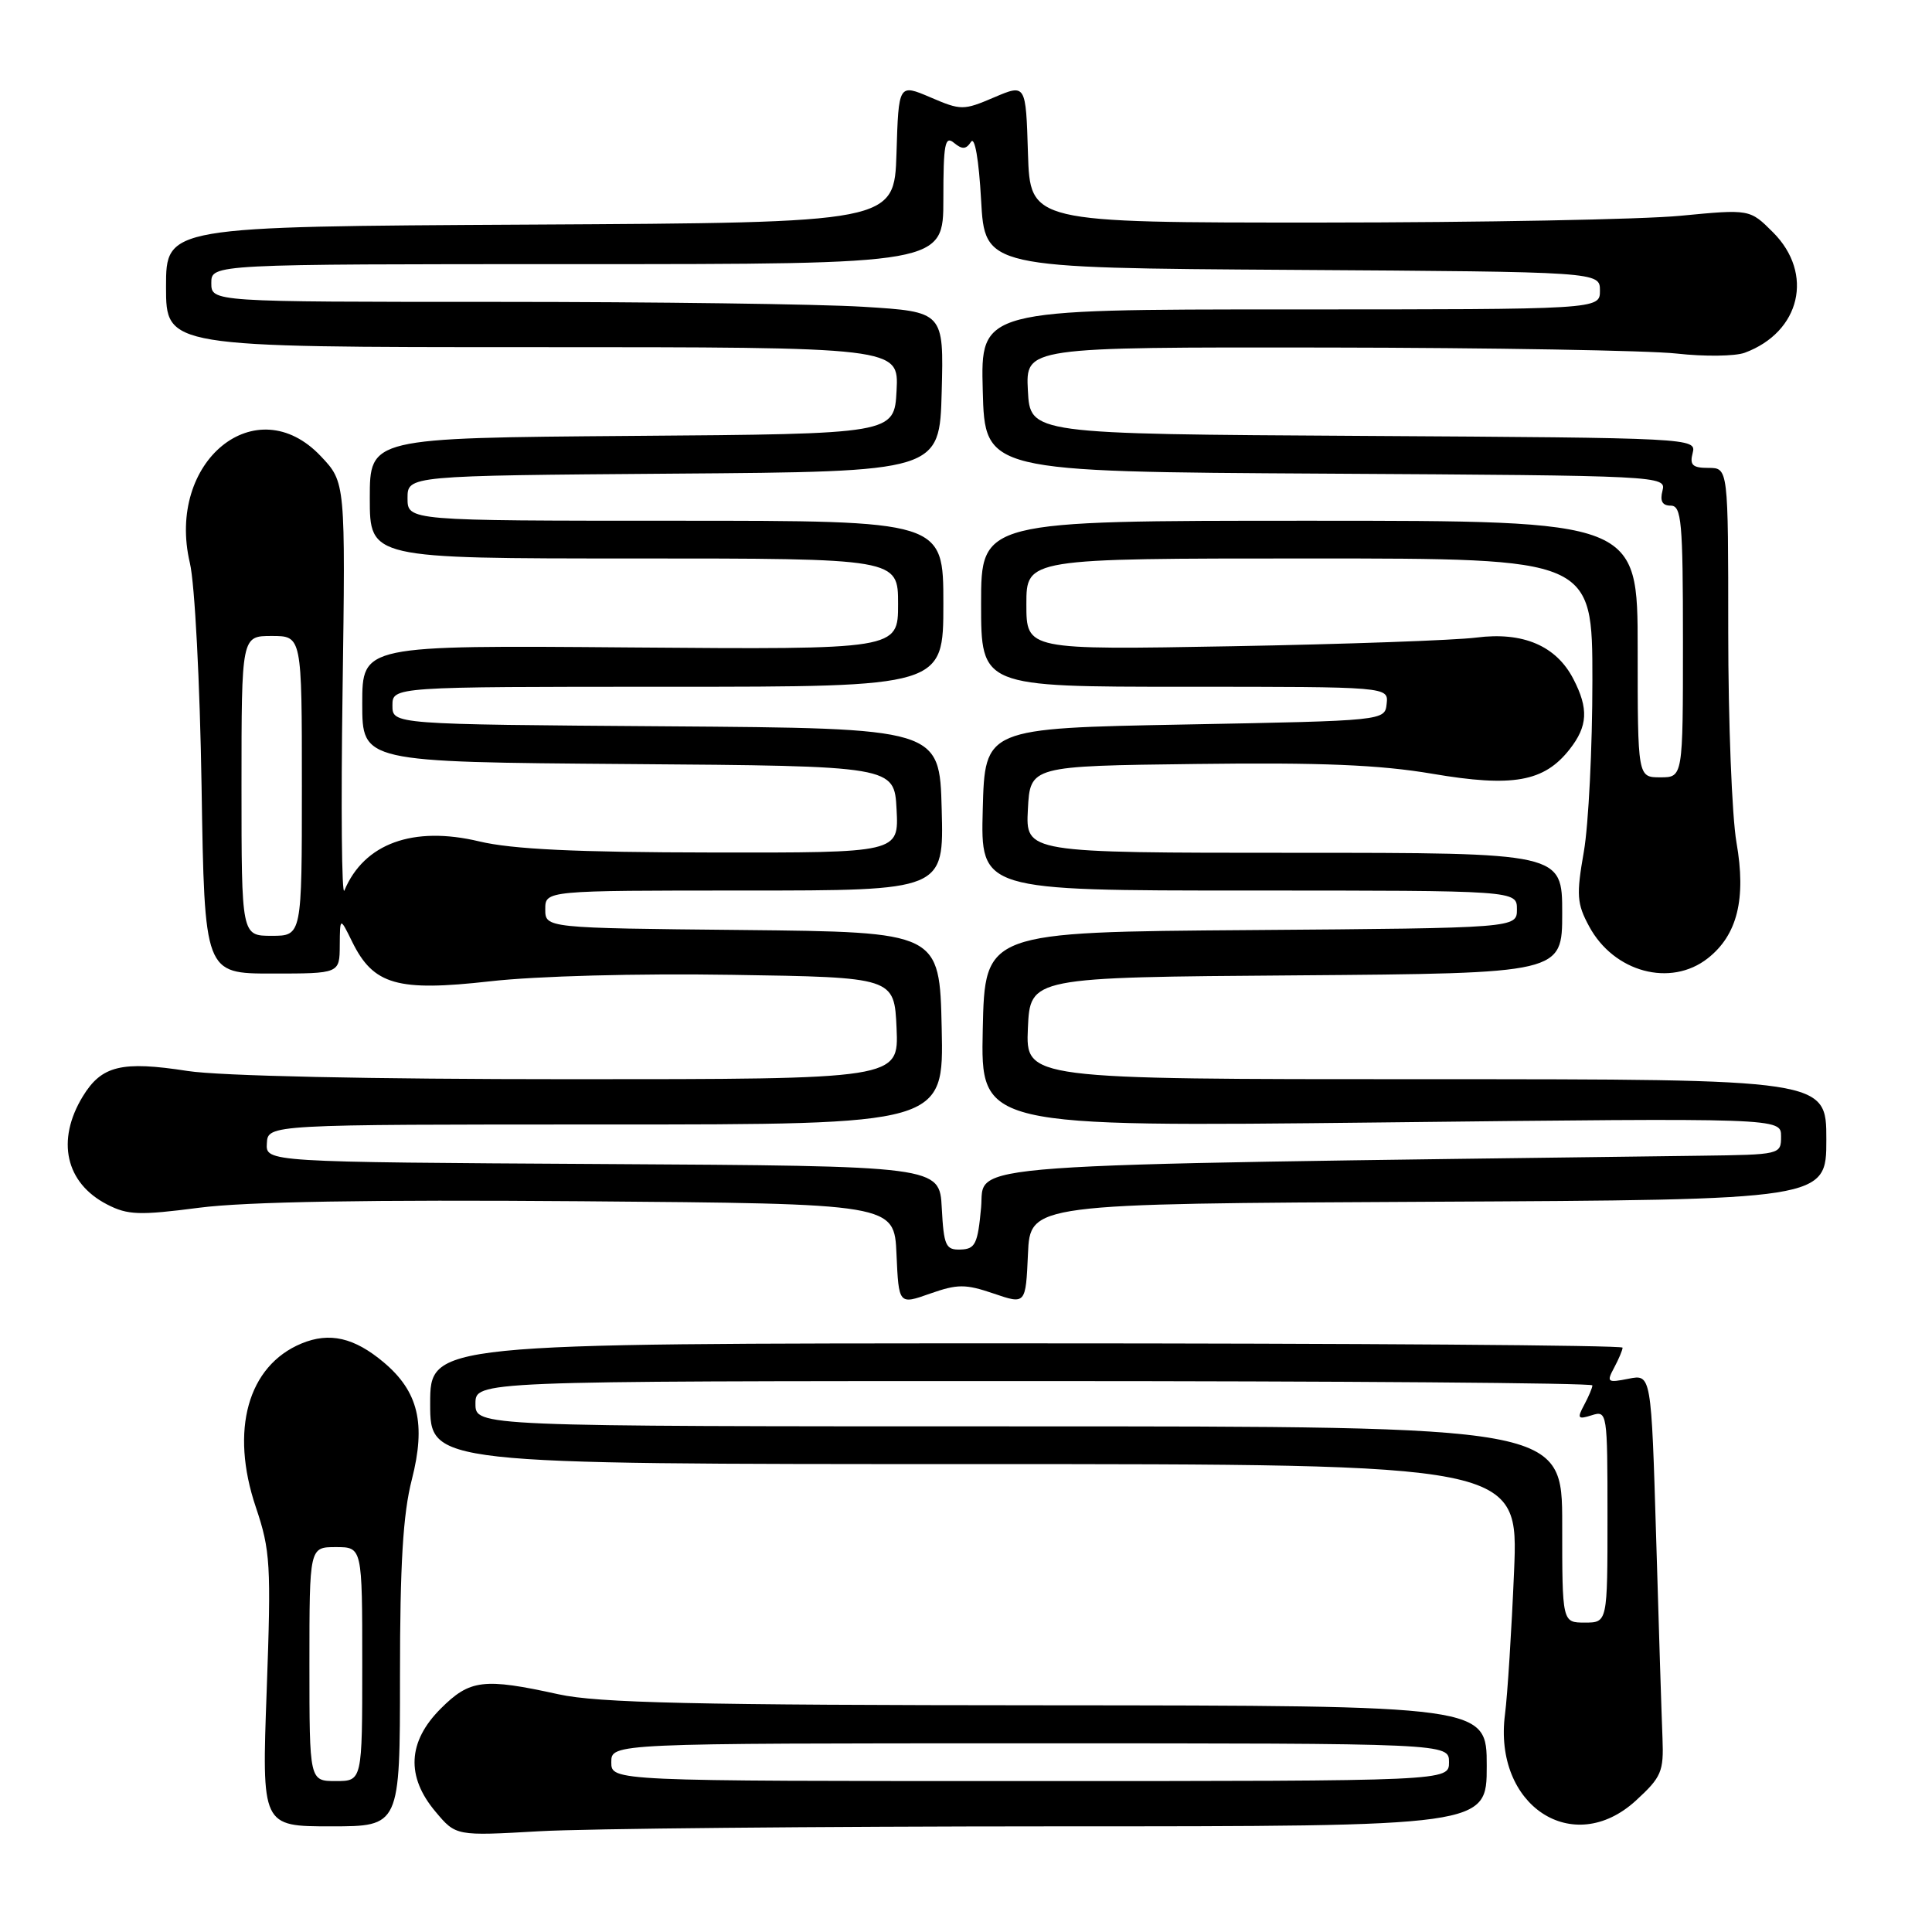 <?xml version="1.0" encoding="UTF-8" standalone="no"?>
<!DOCTYPE svg PUBLIC "-//W3C//DTD SVG 1.1//EN" "http://www.w3.org/Graphics/SVG/1.1/DTD/svg11.dtd" >
<svg xmlns="http://www.w3.org/2000/svg" xmlns:xlink="http://www.w3.org/1999/xlink" version="1.1" viewBox="0 0 256 256">
 <g >
 <path fill="currentColor"
d=" M 139.75 242.00 C 197.00 242.00 197.00 242.00 197.00 234.00 C 197.00 226.00 197.00 226.00 138.75 225.96 C 92.04 225.94 79.21 225.65 74.00 224.50 C 64.08 222.32 62.26 222.54 58.40 226.40 C 54.02 230.78 53.78 235.40 57.71 240.06 C 60.41 243.28 60.41 243.28 71.46 242.65 C 77.53 242.30 108.26 242.01 139.75 242.00 Z  M 53.00 222.08 C 53.00 207.27 53.40 200.59 54.57 196.05 C 56.46 188.66 55.44 184.39 50.86 180.53 C 46.94 177.23 43.67 176.48 39.95 178.02 C 32.84 180.97 30.45 189.50 33.90 199.71 C 35.83 205.44 35.94 207.28 35.34 223.96 C 34.68 242.00 34.68 242.00 43.84 242.00 C 53.00 242.00 53.00 242.00 53.00 222.08 Z  M 216.76 238.59 C 220.16 235.47 220.46 234.75 220.29 230.34 C 220.18 227.68 219.80 215.73 219.45 203.79 C 218.80 182.09 218.80 182.09 215.79 182.69 C 212.98 183.25 212.85 183.15 213.89 181.21 C 214.50 180.07 215.00 178.88 215.00 178.57 C 215.00 178.25 179.45 178.00 136.00 178.00 C 57.00 178.00 57.00 178.00 57.00 186.00 C 57.00 194.00 57.00 194.00 129.11 194.00 C 201.22 194.00 201.22 194.00 200.62 208.25 C 200.29 216.09 199.75 224.59 199.42 227.15 C 197.85 239.25 208.42 246.22 216.76 238.59 Z  M 131.66 171.40 C 135.91 172.85 135.91 172.85 136.21 166.17 C 136.50 159.50 136.50 159.50 189.25 159.24 C 242.00 158.98 242.00 158.98 242.00 150.99 C 242.00 143.00 242.00 143.00 188.95 143.00 C 135.91 143.00 135.91 143.00 136.20 136.25 C 136.50 129.50 136.50 129.50 171.75 129.24 C 207.00 128.97 207.00 128.97 207.00 120.99 C 207.00 113.00 207.00 113.00 171.45 113.00 C 135.90 113.00 135.90 113.00 136.20 107.25 C 136.50 101.50 136.50 101.50 158.50 101.23 C 175.03 101.02 182.82 101.34 189.81 102.53 C 200.45 104.34 204.60 103.60 207.98 99.29 C 210.39 96.23 210.52 93.90 208.48 89.97 C 206.21 85.57 201.81 83.69 195.63 84.48 C 192.81 84.84 178.24 85.36 163.25 85.63 C 136.00 86.12 136.00 86.12 136.00 80.06 C 136.00 74.00 136.00 74.00 173.50 74.00 C 211.00 74.00 211.00 74.00 211.00 90.17 C 211.00 99.06 210.49 109.26 209.87 112.84 C 208.86 118.60 208.94 119.74 210.57 122.75 C 213.84 128.83 221.37 130.85 226.29 126.98 C 230.21 123.90 231.40 119.10 230.09 111.62 C 229.49 108.16 229.00 95.59 229.00 83.67 C 229.00 62.00 229.00 62.00 226.38 62.00 C 224.26 62.00 223.87 61.62 224.29 60.01 C 224.80 58.05 224.18 58.02 180.65 57.76 C 136.50 57.50 136.50 57.50 136.20 51.75 C 135.90 46.00 135.90 46.00 175.70 46.05 C 197.59 46.08 218.51 46.44 222.19 46.85 C 225.86 47.26 229.91 47.21 231.19 46.74 C 238.58 44.00 240.40 36.24 234.93 30.78 C 231.86 27.71 231.86 27.71 222.68 28.59 C 217.63 29.08 196.18 29.48 175.00 29.49 C 136.50 29.50 136.50 29.50 136.21 20.31 C 135.93 11.11 135.93 11.11 131.71 12.91 C 127.66 14.64 127.34 14.64 123.29 12.90 C 119.07 11.10 119.07 11.10 118.79 20.30 C 118.50 29.50 118.50 29.50 70.25 29.76 C 22.00 30.02 22.00 30.02 22.00 38.01 C 22.00 46.00 22.00 46.00 70.55 46.00 C 119.10 46.00 119.10 46.00 118.80 51.75 C 118.50 57.50 118.50 57.50 83.75 57.76 C 49.00 58.03 49.00 58.03 49.00 66.01 C 49.00 74.00 49.00 74.00 84.00 74.00 C 119.00 74.00 119.00 74.00 119.00 80.04 C 119.00 86.07 119.00 86.07 83.50 85.79 C 48.00 85.50 48.00 85.50 48.00 93.24 C 48.00 100.97 48.00 100.97 83.25 101.24 C 118.50 101.50 118.50 101.50 118.80 107.25 C 119.10 113.00 119.10 113.00 94.30 112.96 C 76.33 112.94 67.85 112.53 63.50 111.49 C 54.74 109.40 48.24 111.76 45.63 118.00 C 45.28 118.83 45.17 106.99 45.39 91.71 C 45.78 63.91 45.78 63.91 42.52 60.46 C 33.95 51.37 21.98 61.13 25.16 74.60 C 25.81 77.33 26.49 90.45 26.71 104.25 C 27.10 129.00 27.10 129.00 36.05 129.00 C 45.00 129.00 45.00 129.00 45.02 125.25 C 45.05 121.50 45.05 121.50 46.67 124.80 C 49.48 130.51 52.65 131.41 64.92 130.03 C 71.07 129.33 84.49 128.97 97.00 129.17 C 118.50 129.50 118.50 129.50 118.80 136.25 C 119.09 143.00 119.09 143.00 75.49 143.00 C 49.01 143.00 29.13 142.57 24.86 141.91 C 16.11 140.55 13.46 141.20 10.97 145.28 C 7.42 151.11 8.68 156.75 14.18 159.59 C 16.92 161.01 18.45 161.06 26.40 160.03 C 32.54 159.23 49.03 158.95 77.00 159.17 C 118.50 159.50 118.50 159.50 118.79 166.19 C 119.09 172.88 119.09 172.88 123.24 171.41 C 126.88 170.13 127.93 170.13 131.66 171.40 Z  M 81.00 233.50 C 81.00 231.00 81.00 231.00 136.50 231.00 C 192.00 231.00 192.00 231.00 192.00 233.50 C 192.00 236.00 192.00 236.00 136.50 236.00 C 81.00 236.00 81.00 236.00 81.00 233.50 Z  M 41.00 220.50 C 41.00 205.00 41.00 205.00 44.50 205.00 C 48.00 205.00 48.00 205.00 48.00 220.50 C 48.00 236.00 48.00 236.00 44.50 236.00 C 41.00 236.00 41.00 236.00 41.00 220.50 Z  M 207.00 202.00 C 207.00 189.00 207.00 189.00 135.00 189.00 C 63.00 189.00 63.00 189.00 63.00 186.00 C 63.00 183.00 63.00 183.00 137.00 183.00 C 177.70 183.00 211.00 183.25 211.00 183.57 C 211.00 183.88 210.51 185.04 209.91 186.16 C 208.95 187.95 209.07 188.11 210.91 187.53 C 212.96 186.88 213.00 187.13 213.00 200.93 C 213.00 215.00 213.00 215.00 210.00 215.00 C 207.00 215.00 207.00 215.00 207.00 202.00 Z  M 124.79 160.07 C 124.50 154.50 124.50 154.50 79.86 154.24 C 35.21 153.98 35.21 153.98 35.36 151.49 C 35.50 149.00 35.50 149.00 80.28 149.00 C 125.06 149.00 125.06 149.00 124.78 136.25 C 124.50 123.50 124.50 123.50 98.38 123.23 C 72.25 122.97 72.25 122.97 72.25 120.48 C 72.25 118.00 72.25 118.00 98.66 118.00 C 125.07 118.00 125.07 118.00 124.78 107.25 C 124.50 96.50 124.50 96.50 88.25 96.24 C 52.00 95.98 52.00 95.98 52.00 93.49 C 52.00 91.00 52.00 91.00 88.50 91.00 C 125.00 91.00 125.00 91.00 125.00 80.00 C 125.00 69.00 125.00 69.00 89.50 69.00 C 54.00 69.00 54.00 69.00 54.00 66.01 C 54.00 63.03 54.00 63.03 89.25 62.76 C 124.50 62.50 124.50 62.50 124.78 51.90 C 125.06 41.31 125.06 41.31 114.38 40.65 C 108.50 40.29 86.66 40.00 65.84 40.00 C 28.00 40.00 28.00 40.00 28.00 37.50 C 28.00 35.00 28.00 35.00 76.50 35.00 C 125.00 35.00 125.00 35.00 125.00 26.38 C 125.00 19.07 125.21 17.93 126.41 18.93 C 127.50 19.83 128.01 19.80 128.66 18.80 C 129.16 18.02 129.70 21.11 130.00 26.50 C 130.50 35.50 130.50 35.50 171.25 35.76 C 212.00 36.02 212.00 36.02 212.00 38.51 C 212.00 41.00 212.00 41.00 170.97 41.00 C 129.93 41.00 129.93 41.00 130.22 51.75 C 130.50 62.50 130.50 62.50 175.65 62.76 C 220.18 63.02 220.80 63.05 220.29 65.01 C 219.93 66.39 220.26 67.00 221.38 67.00 C 222.81 67.00 223.00 69.09 223.00 85.00 C 223.00 103.00 223.00 103.00 220.00 103.00 C 217.00 103.00 217.00 103.00 217.00 86.00 C 217.00 69.00 217.00 69.00 173.50 69.00 C 130.00 69.00 130.00 69.00 130.00 80.00 C 130.00 91.00 130.00 91.00 156.99 91.00 C 183.98 91.00 183.98 91.00 183.74 93.25 C 183.50 95.50 183.50 95.50 157.00 96.00 C 130.50 96.50 130.50 96.50 130.22 107.25 C 129.93 118.00 129.93 118.00 165.47 118.00 C 201.00 118.00 201.00 118.00 201.00 120.49 C 201.00 122.97 201.00 122.97 165.75 123.24 C 130.50 123.50 130.50 123.50 130.22 136.41 C 129.94 149.32 129.94 149.32 182.97 148.73 C 236.00 148.13 236.00 148.13 236.00 150.57 C 236.00 152.99 235.93 153.00 225.25 153.14 C 124.46 154.46 130.54 154.02 130.00 160.00 C 129.56 164.82 129.23 165.51 127.29 165.57 C 125.31 165.64 125.06 165.09 124.79 160.07 Z  M 32.00 104.14 C 32.00 84.27 32.00 84.27 36.00 84.27 C 40.00 84.27 40.00 84.27 40.00 104.14 C 40.00 124.00 40.00 124.00 36.00 124.00 C 32.00 124.00 32.00 124.00 32.00 104.14 Z "/>
</g>
</svg>